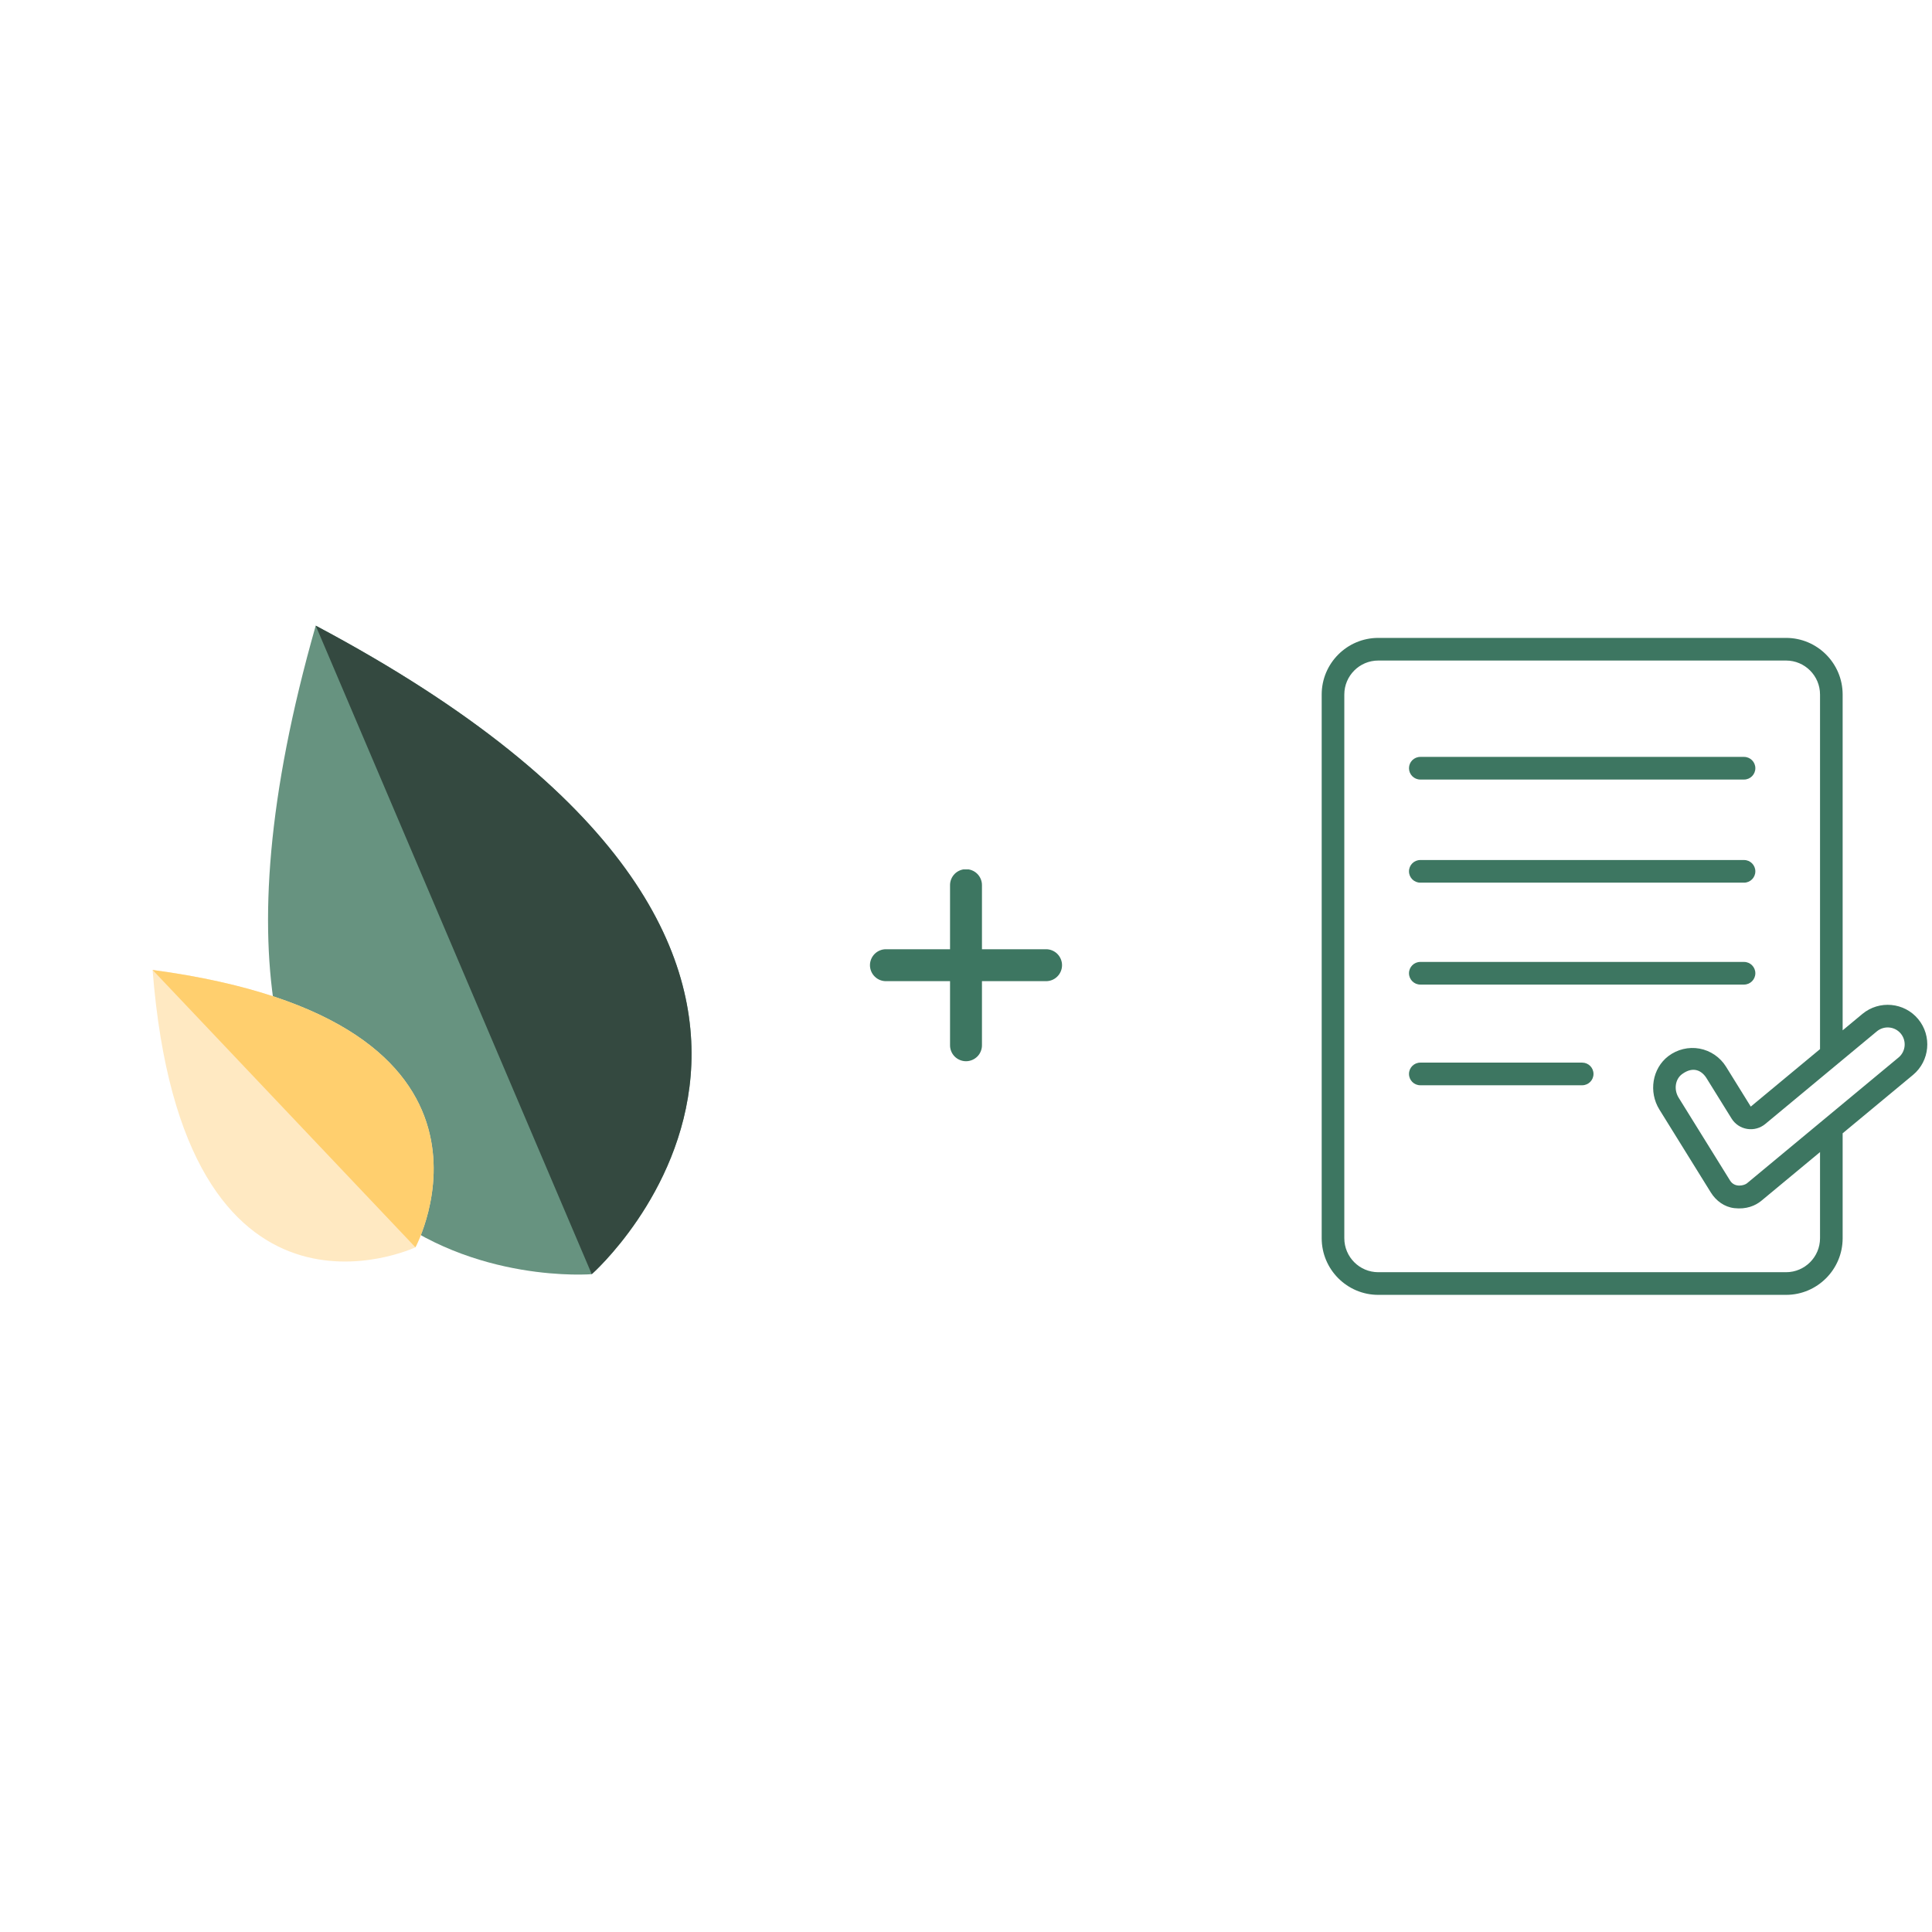 <svg xmlns="http://www.w3.org/2000/svg" xmlns:xlink="http://www.w3.org/1999/xlink" width="500" zoomAndPan="magnify" viewBox="0 0 375 375" height="500" preserveAspectRatio="xMidYMid meet" version="1.0"><defs><clipPath id="278cc3ad1a"><path d="M 256.559 123.824 L 375 123.824 L 375 251.324 L 256.559 251.324 Z M 256.559 123.824 " clip-rule="nonzero"/></clipPath><clipPath id="6e289522f5"><path d="M 168.75 168.75 L 206.25 168.75 L 206.25 206 L 168.75 206 Z M 168.75 168.75 " clip-rule="nonzero"/></clipPath></defs><rect x="-37.5" width="450" fill="#ffffff" y="-37.5" height="450" fill-opacity="1"/><rect x="-37.5" width="450" fill="#ffffff" y="-37.5" height="450" fill-opacity="1"/><path fill="#679380" d="M 61.281 121.438 C 183.902 186.57 114.859 247.316 114.859 247.316 C 114.859 247.316 23.223 254.949 61.281 121.438 Z M 61.281 121.438 " fill-opacity="1" fill-rule="nonzero"/><path fill="#344940" d="M 61.281 121.438 L 114.859 247.316 C 114.859 247.316 183.902 186.57 61.281 121.438 Z M 61.281 121.438 " fill-opacity="1" fill-rule="nonzero"/><path fill="#ffe9c2" d="M 29.617 188.266 C 104.227 198.273 80.633 242.102 80.633 242.102 C 80.633 242.102 35.496 263.297 29.617 188.266 Z M 29.617 188.266 " fill-opacity="1" fill-rule="nonzero"/><path fill="#ffcf6e" d="M 29.617 188.266 L 80.633 242.102 C 80.633 242.102 104.227 198.273 29.617 188.266 Z M 29.617 188.266 " fill-opacity="1" fill-rule="nonzero"/><path fill="#3d7661" d="M 307.102 210.648 L 275.68 210.648 C 274.465 210.648 273.484 209.668 273.484 208.453 C 273.484 207.238 274.465 206.254 275.68 206.254 L 307.102 206.254 C 308.309 206.254 309.297 207.238 309.297 208.453 C 309.297 209.668 308.309 210.648 307.102 210.648 " fill-opacity="1" fill-rule="nonzero"/><path fill="#3d7661" d="M 338.516 191.105 L 275.68 191.105 C 274.465 191.105 273.484 190.121 273.484 188.906 C 273.484 187.691 274.465 186.711 275.68 186.711 L 338.516 186.711 C 339.73 186.711 340.711 187.691 340.711 188.906 C 340.711 190.121 339.73 191.105 338.516 191.105 " fill-opacity="1" fill-rule="nonzero"/><path fill="#3d7661" d="M 338.516 171.324 L 275.68 171.324 C 274.465 171.324 273.484 170.344 273.484 169.129 C 273.484 167.914 274.465 166.93 275.68 166.93 L 338.516 166.93 C 339.73 166.93 340.711 167.914 340.711 169.129 C 340.711 170.344 339.73 171.324 338.516 171.324 " fill-opacity="1" fill-rule="nonzero"/><path fill="#3d7661" d="M 338.516 151.309 L 275.68 151.309 C 274.465 151.309 273.484 150.324 273.484 149.109 C 273.484 147.895 274.465 146.914 275.68 146.914 L 338.516 146.914 C 339.73 146.914 340.711 147.895 340.711 149.109 C 340.711 150.324 339.73 151.309 338.516 151.309 " fill-opacity="1" fill-rule="nonzero"/><g clip-path="url(#278cc3ad1a)"><path fill="#3d7661" d="M 368.508 205.258 L 339.078 229.684 C 338.582 230.094 336.73 230.613 335.809 229.152 L 325.82 213.051 C 324.863 211.504 325.141 209.477 326.484 208.488 C 328.699 206.863 330.379 207.832 331.293 209.367 L 336.094 217.102 C 336.762 218.184 337.863 218.922 339.117 219.121 C 340.371 219.328 341.652 218.98 342.629 218.172 L 364.297 200.184 C 365.699 199.023 367.781 199.219 368.938 200.613 C 370.098 202.016 369.906 204.098 368.508 205.258 Z M 353.266 240.34 C 353.266 243.977 350.309 246.934 346.676 246.934 L 267.52 246.934 C 263.887 246.934 260.93 243.977 260.93 240.34 L 260.93 134.805 C 260.93 131.168 263.887 128.211 267.52 128.211 L 346.676 128.211 C 350.309 128.211 353.266 131.168 353.266 134.805 L 353.266 203.633 L 339.824 214.789 L 335.023 207.047 C 333.883 205.211 332.012 203.93 329.883 203.535 C 327.762 203.145 325.551 203.68 323.824 204.992 C 320.711 207.367 319.949 211.922 322.09 215.367 L 332.078 231.469 C 333.082 233.086 334.723 234.281 336.621 234.5 C 338.938 234.766 340.691 234.051 341.883 233.066 L 353.266 223.621 Z M 372.32 197.809 C 369.617 194.547 364.762 194.094 361.492 196.801 L 357.656 199.988 L 357.656 134.805 C 357.656 128.746 352.73 123.816 346.676 123.816 L 267.52 123.816 C 261.469 123.816 256.539 128.746 256.539 134.805 L 256.539 240.34 C 256.539 246.398 261.469 251.332 267.52 251.332 L 346.676 251.332 C 352.73 251.332 357.656 246.398 357.656 240.34 L 357.656 219.973 L 371.312 208.641 C 374.574 205.934 375.023 201.074 372.32 197.809 " fill-opacity="1" fill-rule="nonzero"/></g><g clip-path="url(#6e289522f5)"><path fill="#3d7661" d="M 187.453 168.707 C 187.043 168.715 186.648 168.797 186.273 168.961 C 185.895 169.125 185.562 169.352 185.277 169.645 C 184.992 169.941 184.773 170.277 184.621 170.66 C 184.469 171.043 184.395 171.438 184.402 171.848 L 184.402 184.246 L 172.004 184.246 C 171.59 184.238 171.191 184.312 170.805 184.469 C 170.418 184.625 170.078 184.848 169.785 185.137 C 169.488 185.43 169.262 185.766 169.102 186.148 C 168.941 186.531 168.859 186.93 168.859 187.344 C 168.859 187.762 168.941 188.16 169.102 188.543 C 169.262 188.926 169.488 189.262 169.785 189.551 C 170.078 189.844 170.418 190.066 170.805 190.223 C 171.191 190.375 171.59 190.449 172.004 190.445 L 184.402 190.445 L 184.402 202.84 C 184.395 203.254 184.469 203.656 184.625 204.039 C 184.777 204.426 185 204.766 185.293 205.062 C 185.586 205.355 185.922 205.582 186.305 205.742 C 186.688 205.902 187.086 205.984 187.5 205.984 C 187.914 205.984 188.312 205.902 188.695 205.742 C 189.078 205.582 189.414 205.355 189.707 205.062 C 190 204.766 190.223 204.426 190.375 204.039 C 190.531 203.656 190.605 203.254 190.598 202.84 L 190.598 190.445 L 202.996 190.445 C 203.41 190.449 203.809 190.375 204.195 190.223 C 204.582 190.066 204.922 189.844 205.215 189.551 C 205.512 189.262 205.738 188.926 205.898 188.543 C 206.059 188.16 206.141 187.762 206.141 187.344 C 206.141 186.93 206.059 186.531 205.898 186.148 C 205.738 185.766 205.512 185.43 205.215 185.137 C 204.922 184.848 204.582 184.625 204.195 184.469 C 203.809 184.312 203.41 184.238 202.996 184.246 L 190.598 184.246 L 190.598 171.848 C 190.605 171.43 190.527 171.027 190.371 170.641 C 190.215 170.25 189.988 169.91 189.691 169.613 C 189.395 169.316 189.051 169.09 188.664 168.934 C 188.277 168.777 187.875 168.703 187.453 168.707 Z M 187.453 168.707 " fill-opacity="1" fill-rule="nonzero"/></g></svg>